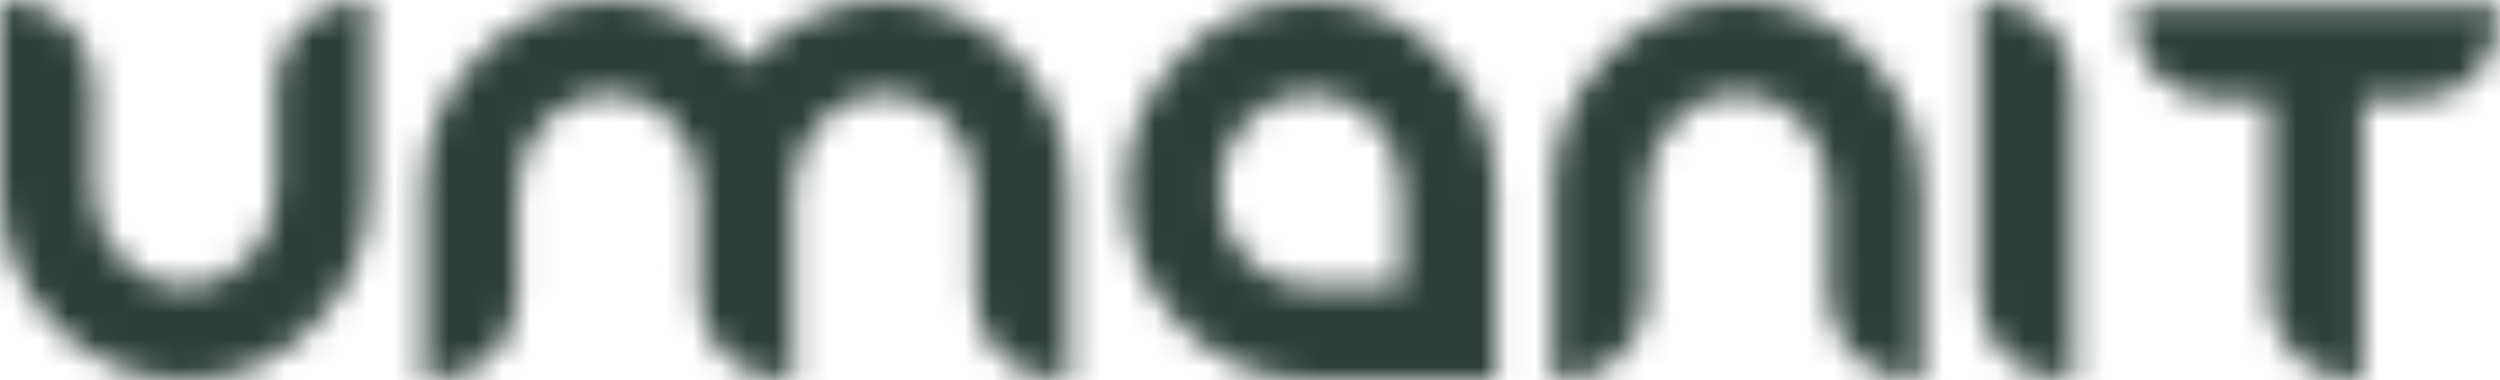 <svg width="92" height="14" viewBox="0 0 92 14" fill="none" xmlns="http://www.w3.org/2000/svg">
<mask id="mask0_436_21045" style="mask-type:alpha" maskUnits="userSpaceOnUse" x="0" y="0" width="92" height="14">
<path d="M6.802 14C4.935 14 3.335 13.316 2.001 11.949C0.667 10.582 0 8.927 0 6.983V0C1.097 0 1.946 0.313 2.547 0.939C3.148 1.565 3.448 2.312 3.448 3.179V6.983C3.448 7.95 3.775 8.787 4.429 9.495C5.083 10.204 5.874 10.558 6.802 10.558C7.73 10.558 8.518 10.204 9.167 9.495C9.815 8.787 10.14 7.95 10.14 6.983V3.179C10.14 2.312 10.44 1.565 11.041 0.939C11.643 0.313 12.491 0 13.588 0V6.983C13.588 8.916 12.924 10.569 11.595 11.941C10.266 13.314 8.669 14 6.802 14Z" fill="#232C42"/>
<path d="M36.777 13.061C36.176 12.435 35.875 11.688 35.875 10.821V7.017C35.875 6.039 35.553 5.199 34.91 4.497C34.267 3.794 33.476 3.442 32.538 3.442C31.61 3.442 30.819 3.797 30.165 4.505C29.511 5.213 29.184 6.05 29.184 7.017V14C28.087 14 27.238 13.687 26.637 13.061C26.036 12.435 25.735 11.688 25.735 10.821V7.017C25.735 6.039 25.414 5.199 24.771 4.497C24.127 3.794 23.336 3.442 22.398 3.442C21.47 3.442 20.679 3.797 20.025 4.505C19.371 5.213 19.044 6.05 19.044 7.017V10.821C19.044 11.7 18.746 12.449 18.151 13.069C17.555 13.69 16.703 14 15.596 14V7.017C15.596 5.084 16.263 3.432 17.597 2.059C18.931 0.686 20.531 0 22.398 0C24.412 0 26.105 0.785 27.476 2.355C28.119 1.62 28.884 1.043 29.769 0.626C30.655 0.209 31.578 0 32.538 0C34.404 0 36.002 0.684 37.331 2.051C38.66 3.418 39.324 5.073 39.324 7.017V14C38.227 14 37.378 13.687 36.777 13.061Z" fill="#232C42"/>
<path d="M51.568 7.017C51.568 6.039 51.245 5.199 50.6 4.497C49.955 3.794 49.163 3.442 48.222 3.442C47.281 3.442 46.488 3.794 45.843 4.497C45.198 5.199 44.876 6.039 44.876 7.017C44.876 7.983 45.201 8.815 45.851 9.512C46.501 10.209 47.291 10.558 48.222 10.558H51.568V7.017ZM48.23 14C46.363 14 44.763 13.319 43.429 11.958C42.095 10.596 41.428 8.949 41.428 7.017C41.428 5.084 42.095 3.432 43.429 2.059C44.763 0.686 46.363 0 48.23 0C50.096 0 51.699 0.686 53.038 2.059C54.378 3.432 55.047 5.084 55.047 7.017V14H48.23Z" fill="#232C42"/>
<path d="M68.192 13.061C67.591 12.435 67.291 11.688 67.291 10.821V7.017C67.291 6.05 66.966 5.213 66.317 4.505C65.669 3.797 64.88 3.442 63.952 3.442C63.024 3.442 62.233 3.797 61.58 4.505C60.926 5.213 60.599 6.05 60.599 7.017V10.821C60.599 11.688 60.298 12.435 59.697 13.061C59.096 13.687 58.247 14 57.15 14V7.017C57.15 5.073 57.817 3.418 59.152 2.051C60.485 0.684 62.086 0 63.952 0C65.818 0 67.416 0.686 68.746 2.059C70.075 3.432 70.739 5.084 70.739 7.017V14C69.641 14 68.793 13.687 68.192 13.061Z" fill="#232C42"/>
<path d="M73.746 13.061C73.145 12.435 72.844 11.688 72.844 10.821V0C73.941 0 74.79 0.313 75.391 0.939C75.993 1.565 76.293 2.312 76.293 3.179V14C75.196 14 74.347 13.687 73.746 13.061Z" fill="#232C42"/>
<path d="M91.146 2.751C90.576 3.344 89.891 3.64 89.09 3.64H86.954V14C85.857 14 85.008 13.687 84.407 13.061C83.805 12.435 83.505 11.688 83.505 10.821V3.64H81.37C80.568 3.64 79.883 3.344 79.314 2.751C78.744 2.158 78.459 1.307 78.459 0.198H92.001C92.001 1.307 91.716 2.158 91.146 2.751Z" fill="#232C42"/>
</mask>
<g mask="url(#mask0_436_21045)">
<rect x="-29.832" y="-19.25" width="151.411" height="52.5" fill="#2E3F3A"/>
</g>
</svg>

